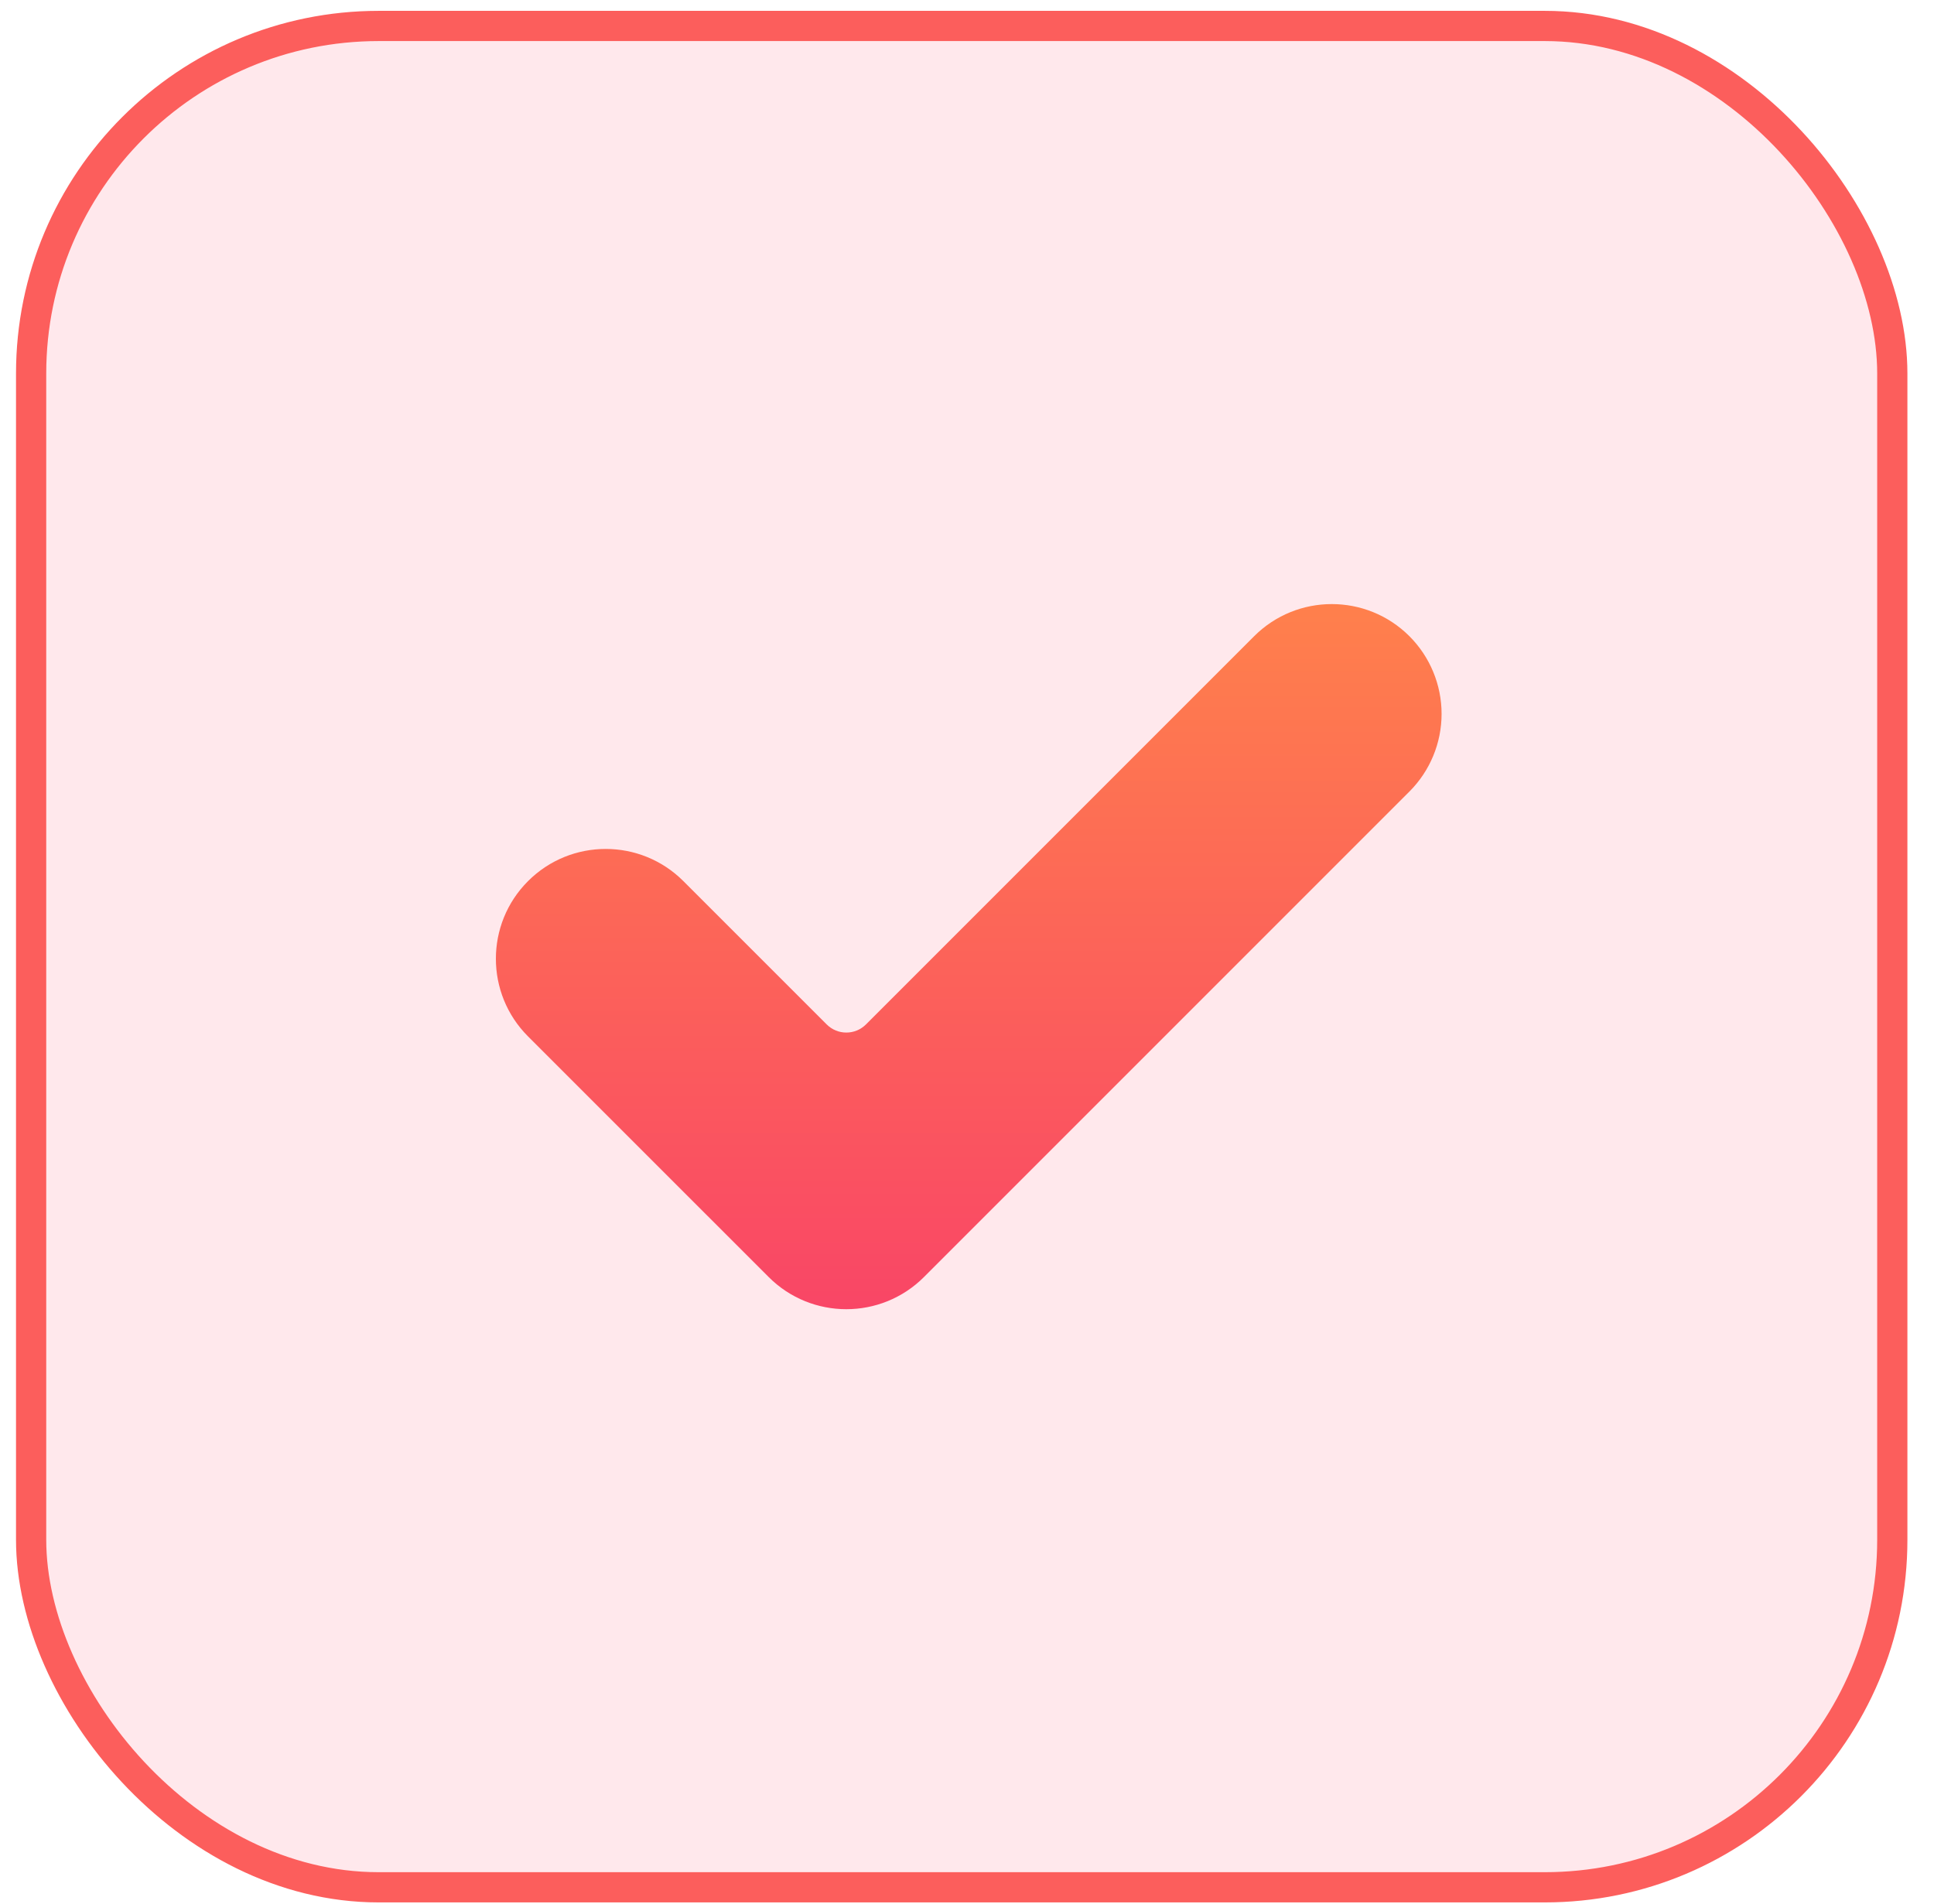 <svg width="64" height="63" viewBox="0 0 64 63" fill="none" xmlns="http://www.w3.org/2000/svg">
<rect x="1.03" y="0.859" width="61.59" height="61.59" rx="11.5" fill="#FA4767" fill-opacity="0.128" stroke="#FC5E5C"/>
<g clip-path="url(#clip0)">
<path d="M30.576 42.256C29.157 43.675 26.855 43.675 25.437 42.256L17.474 34.294C16.055 32.875 16.055 30.573 17.474 29.155C18.892 27.736 21.195 27.736 22.614 29.155L27.358 33.898C27.716 34.256 28.297 34.256 28.656 33.898L41.502 21.052C42.92 19.634 45.222 19.634 46.641 21.052C47.322 21.734 47.705 22.658 47.705 23.622C47.705 24.585 47.322 25.51 46.641 26.191L30.576 42.256Z" fill="url(#paint0_linear)"/>
</g>
<defs>
<linearGradient id="paint0_linear" x1="32.058" y1="19.988" x2="32.058" y2="43.321" gradientUnits="userSpaceOnUse">
<stop stop-color="#FF804C"/>
<stop offset="1" stop-color="#F94666"/>
</linearGradient>
<clipPath id="clip0">
<rect width="31.295" height="31.295" fill="white" transform="translate(16.41 16.008)"/>
</clipPath>
</defs>
</svg>
